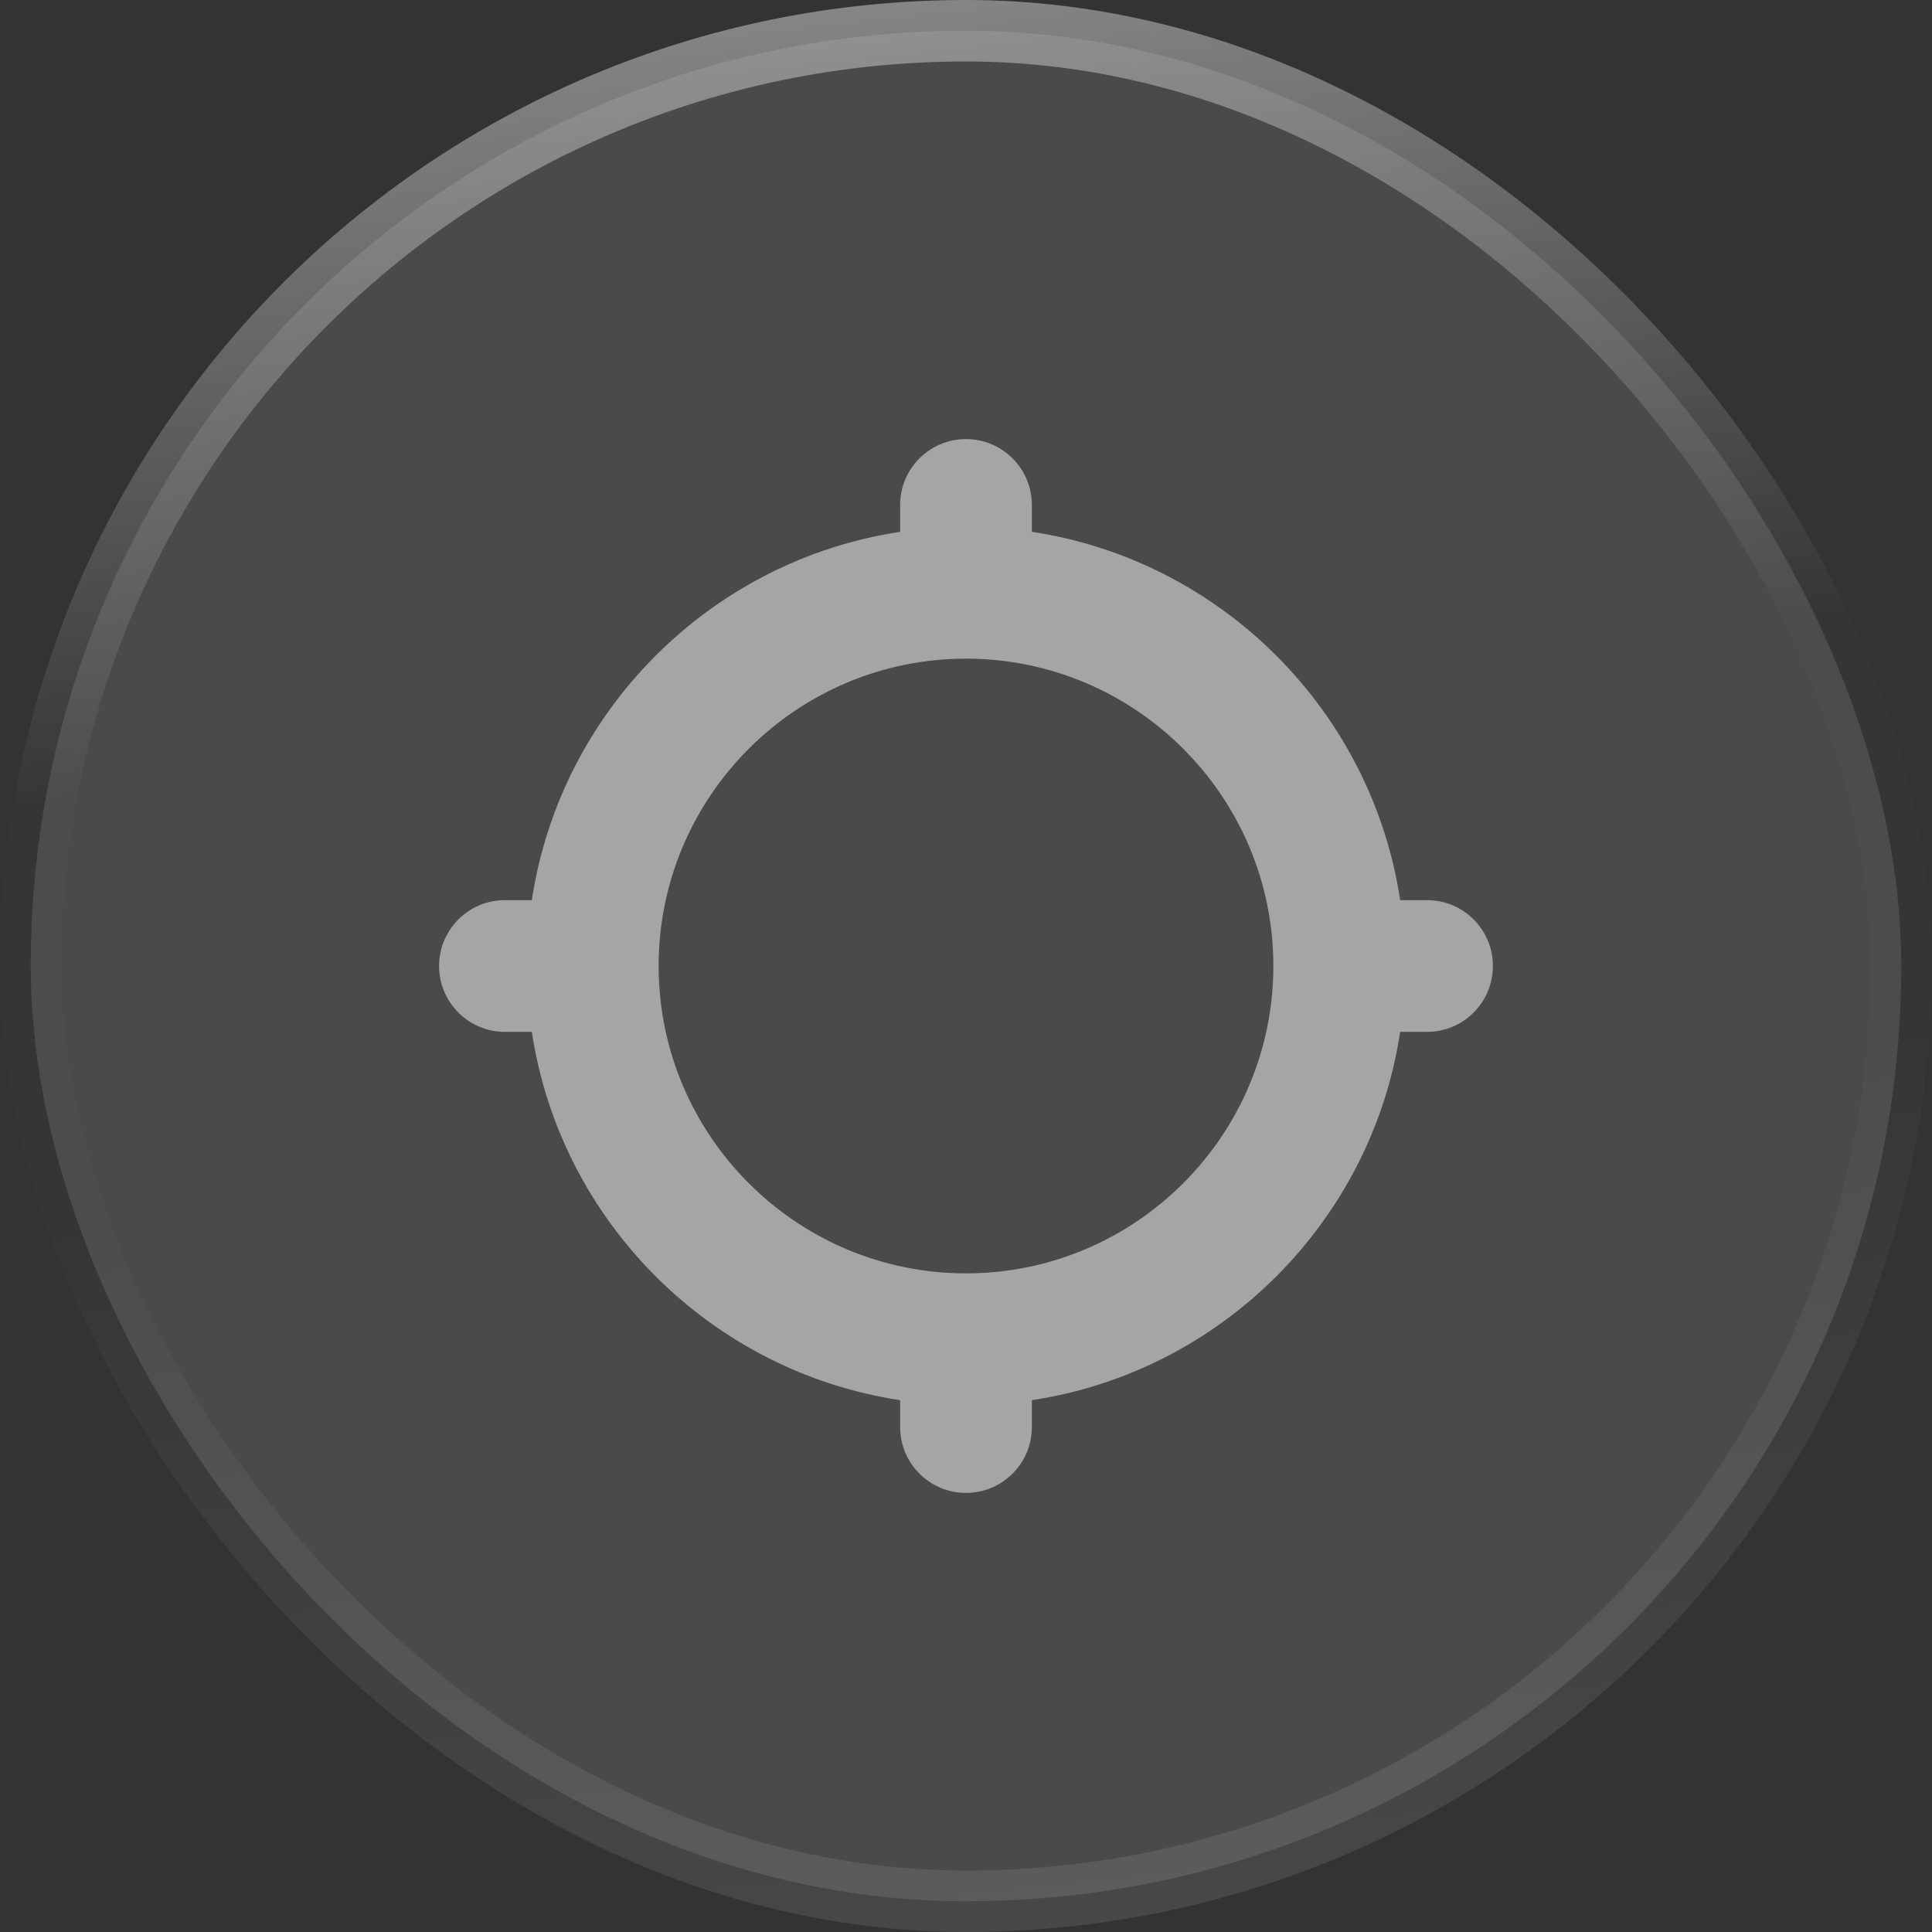 <svg width="44" height="44" viewBox="0 0 44 44" fill="none" xmlns="http://www.w3.org/2000/svg">
<rect x="0" y="0" width="44" height="44" fill="#333333" stroke="none"/>
<rect x="0.7" y="0.7" width="42.6" height="42.6" rx="21.3" fill="#808080" fill-opacity="0.3" style="mix-blend-mode:luminosity"/>
<rect x="0.7" y="0.7" width="42.6" height="42.6" rx="21.3" stroke="url(#paint0_linear_8406_41147)" stroke-width="1.4"/>
<path d="M32.5 20.5H31.888C31.236 16.185 27.816 12.764 23.5 12.112V11.5C23.5 10.672 22.829 10 22 10C21.171 10 20.5 10.672 20.5 11.5V12.112C16.184 12.764 12.764 16.185 12.112 20.5H11.5C10.671 20.5 10 21.172 10 22C10 22.828 10.671 23.5 11.5 23.5H12.112C12.764 27.815 16.184 31.236 20.5 31.888V32.5C20.5 33.328 21.171 34 22 34C22.829 34 23.5 33.328 23.5 32.5V31.888C27.816 31.236 31.236 27.816 31.888 23.5H32.5C33.329 23.5 34 22.828 34 22C34 21.172 33.329 20.5 32.5 20.5ZM22 29C18.14 29 15 25.859 15 22C15 18.141 18.14 15 22 15C25.86 15 29 18.141 29 22C29 25.859 25.86 29 22 29Z" fill="white" fill-opacity="0.5"/>
<defs>
<linearGradient id="paint0_linear_8406_41147" x1="-14.235" y1="3.89" x2="-9.533" y2="47.398" gradientUnits="userSpaceOnUse">
<stop stop-color="white" stop-opacity="0.4"/>
<stop offset="0.368" stop-color="white" stop-opacity="0.01"/>
<stop offset="0.574" stop-color="white" stop-opacity="0.01"/>
<stop offset="1" stop-color="white" stop-opacity="0.1"/>
</linearGradient>
</defs>
</svg>
